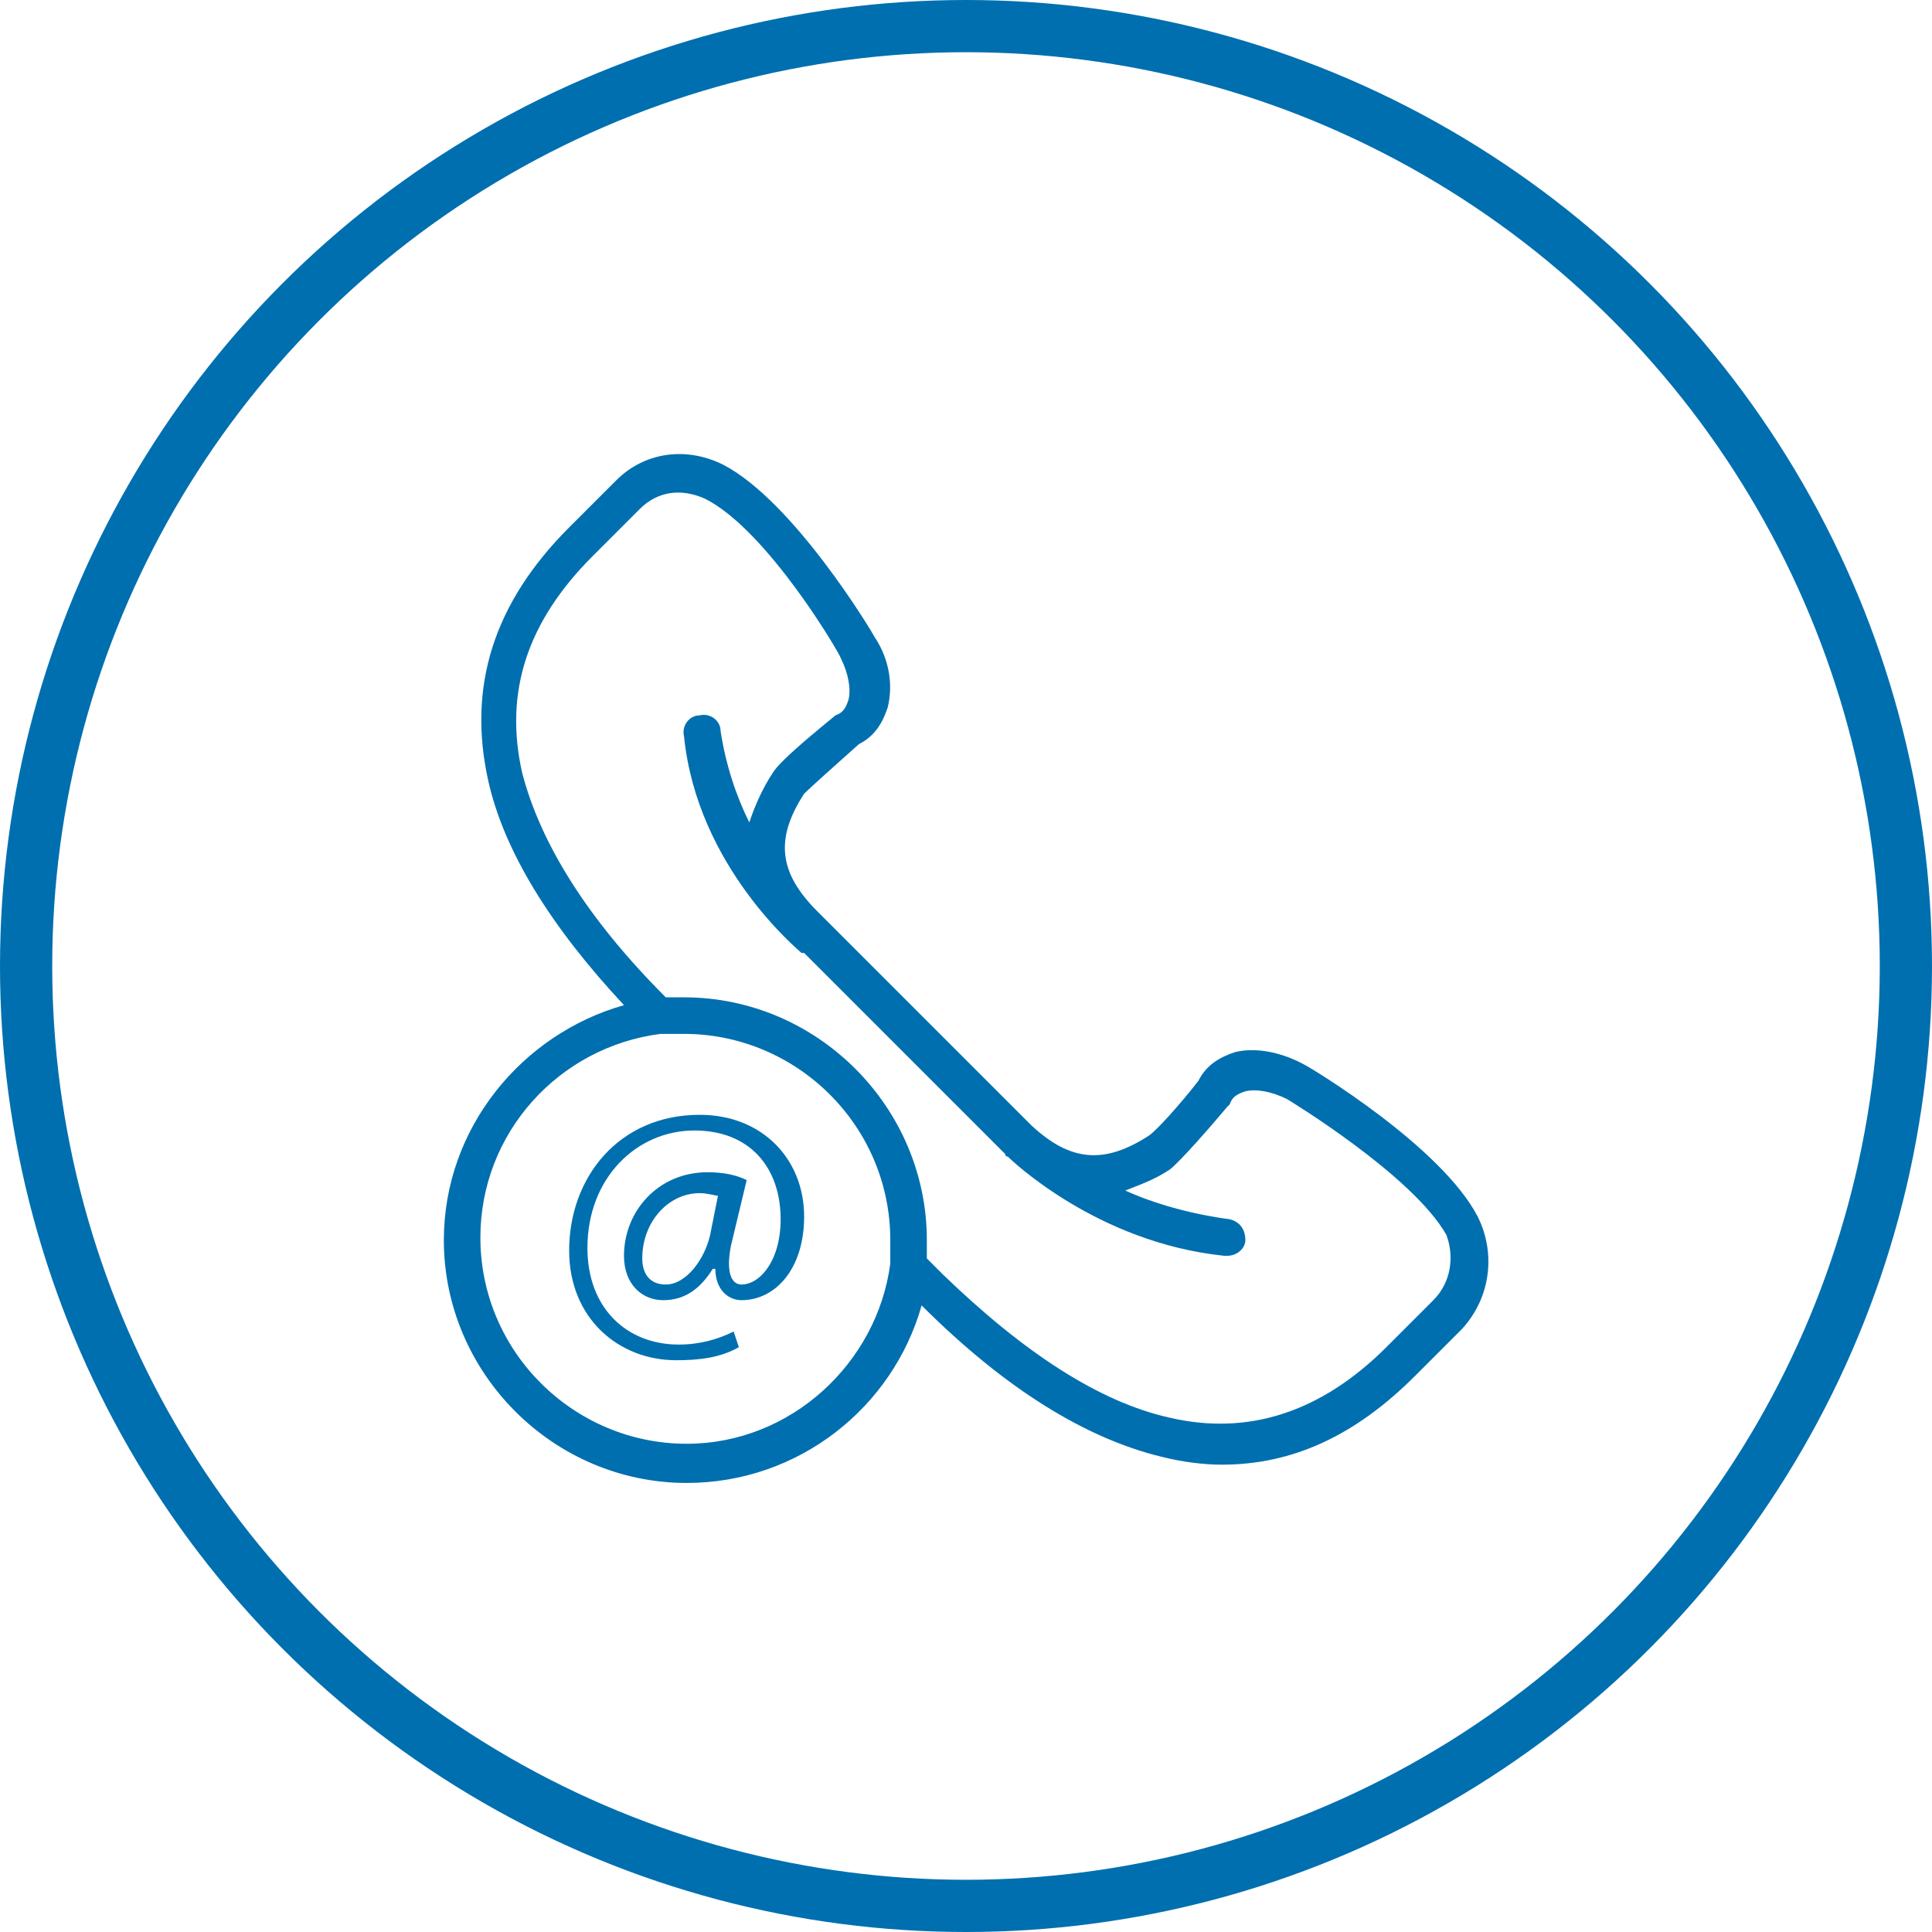 <?xml version="1.0" encoding="utf-8"?>
<!-- Generator: Adobe Illustrator 21.0.0, SVG Export Plug-In . SVG Version: 6.00 Build 0)  -->
<svg version="1.1" id="Layer_1" xmlns="http://www.w3.org/2000/svg" xmlns:xlink="http://www.w3.org/1999/xlink" x="0px" y="0px"
	 viewBox="0 0 74 74" style="enable-background:new 0 0 74 74;" xml:space="preserve">
<style type="text/css">
	.st0{fill:none;stroke:#006FAF;stroke-width:2;stroke-miterlimit:10;}
	.st1{fill:#006FAF;}
</style>
<title>Azure_Site_Recovery</title>
<circle class="st0" cx="37" cy="37" r="36"/>
<path class="st1" d="M56.6,46.6c-1.4-2.7-6.4-5.7-6.6-5.8c-0.9-0.5-1.9-0.7-2.7-0.5c-0.6,0.2-1.1,0.5-1.4,1.1
	c-0.7,0.9-1.6,1.9-1.9,2.1c-1.7,1.1-3,1-4.5-0.4l-8.2-8.2c-1.5-1.5-1.6-2.8-0.5-4.5c0.2-0.2,1.2-1.1,2.1-1.9
	c0.6-0.3,0.9-0.8,1.1-1.4c0.2-0.8,0.1-1.8-0.5-2.7c-0.1-0.2-3.1-5.2-5.8-6.6c-1.4-0.7-3-0.5-4.1,0.6l-1.8,1.8
	c-2.9,2.9-3.9,6.1-3.1,9.7c0.6,2.7,2.4,5.6,5.2,8.6c-3.9,1.1-6.9,4.7-6.9,9c0,5.1,4.2,9.3,9.3,9.3c4.3,0,7.9-2.9,9-6.8
	c3.2,3.2,6.3,5.1,9.2,5.8c0.8,0.2,1.6,0.3,2.3,0.3c2.7,0,5.1-1.1,7.4-3.4l1.8-1.8C57.1,49.7,57.3,48,56.6,46.6z M26.3,55.3
	c-4.3,0-7.9-3.5-7.9-7.9c0-4,3-7.3,6.9-7.8l0,0c0.1,0,0.2,0,0.3,0c0.2,0,0.4,0,0.6,0h0c4.3,0,7.9,3.5,7.9,7.9c0,0.2,0,0.4,0,0.6
	c0,0.1,0,0.2,0,0.3C33.6,52.2,30.3,55.3,26.3,55.3z M54.9,49.8l-1.8,1.8c-2.5,2.5-5.3,3.4-8.3,2.7c-2.7-0.6-5.6-2.5-8.7-5.5
	l-0.6-0.6c0-0.3,0-0.5,0-0.7c0-5.1-4.2-9.3-9.3-9.3l0,0l0,0c0,0,0,0,0,0c-0.2,0-0.5,0-0.7,0c-3-3-4.8-5.9-5.5-8.6
	c-0.7-3.1,0.2-5.8,2.7-8.3l1.8-1.8c0.7-0.7,1.6-0.8,2.5-0.4c2.4,1.2,5.2,6,5.2,6.1c0.3,0.6,0.4,1.2,0.3,1.6
	c-0.1,0.3-0.2,0.5-0.5,0.6L32,27.4c-0.6,0.5-2.1,1.7-2.4,2.2c-0.4,0.6-0.7,1.3-0.9,1.9c-0.5-1-0.9-2.2-1.1-3.5
	c0-0.4-0.4-0.7-0.8-0.6c-0.4,0-0.7,0.4-0.6,0.8c0.5,5,4.4,8.2,4.5,8.3c0,0,0,0,0.1,0l7.6,7.6c0,0,0.1,0.1,0.1,0.1c0,0,0,0.1,0.1,0.1
	c0.1,0.1,3.4,3.3,8.3,3.8c0,0,0.1,0,0.1,0c0.4,0,0.7-0.3,0.7-0.6c0-0.4-0.2-0.7-0.6-0.8c-1.5-0.2-2.9-0.6-4-1.1
	c0.5-0.2,1.1-0.4,1.7-0.8c0.4-0.3,1.7-1.8,2.2-2.4l0.1-0.1c0.1-0.3,0.3-0.4,0.6-0.5c0.4-0.1,1,0,1.6,0.3c0,0,4.8,2.9,6.1,5.2
	C55.7,48.1,55.6,49.1,54.9,49.8z"/>
<g>
	<path class="st1" d="M28.3,51.6c-0.7,0.4-1.5,0.5-2.4,0.5c-2.2,0-4.1-1.6-4.1-4.2c0-2.8,1.9-5.2,5-5.2c2.4,0,4,1.7,4,3.9
		c0,2-1.1,3.2-2.4,3.2c-0.5,0-1-0.4-1-1.2h-0.1c-0.5,0.8-1.1,1.2-1.9,1.2c-0.8,0-1.5-0.6-1.5-1.7c0-1.7,1.3-3.2,3.2-3.2
		c0.6,0,1.1,0.1,1.5,0.3L28,47.7c-0.2,1,0,1.5,0.4,1.5c0.7,0,1.5-0.9,1.5-2.5c0-2-1.2-3.4-3.3-3.4c-2.2,0-4.1,1.8-4.1,4.5
		c0,2.3,1.5,3.7,3.5,3.7c0.8,0,1.5-0.2,2.1-0.5L28.3,51.6z M27.5,45.8c-0.1,0-0.4-0.1-0.7-0.1c-1.2,0-2.2,1.1-2.2,2.5
		c0,0.6,0.3,1,0.9,1c0.8,0,1.5-1,1.7-1.9L27.5,45.8z"/>
</g>
</svg>

